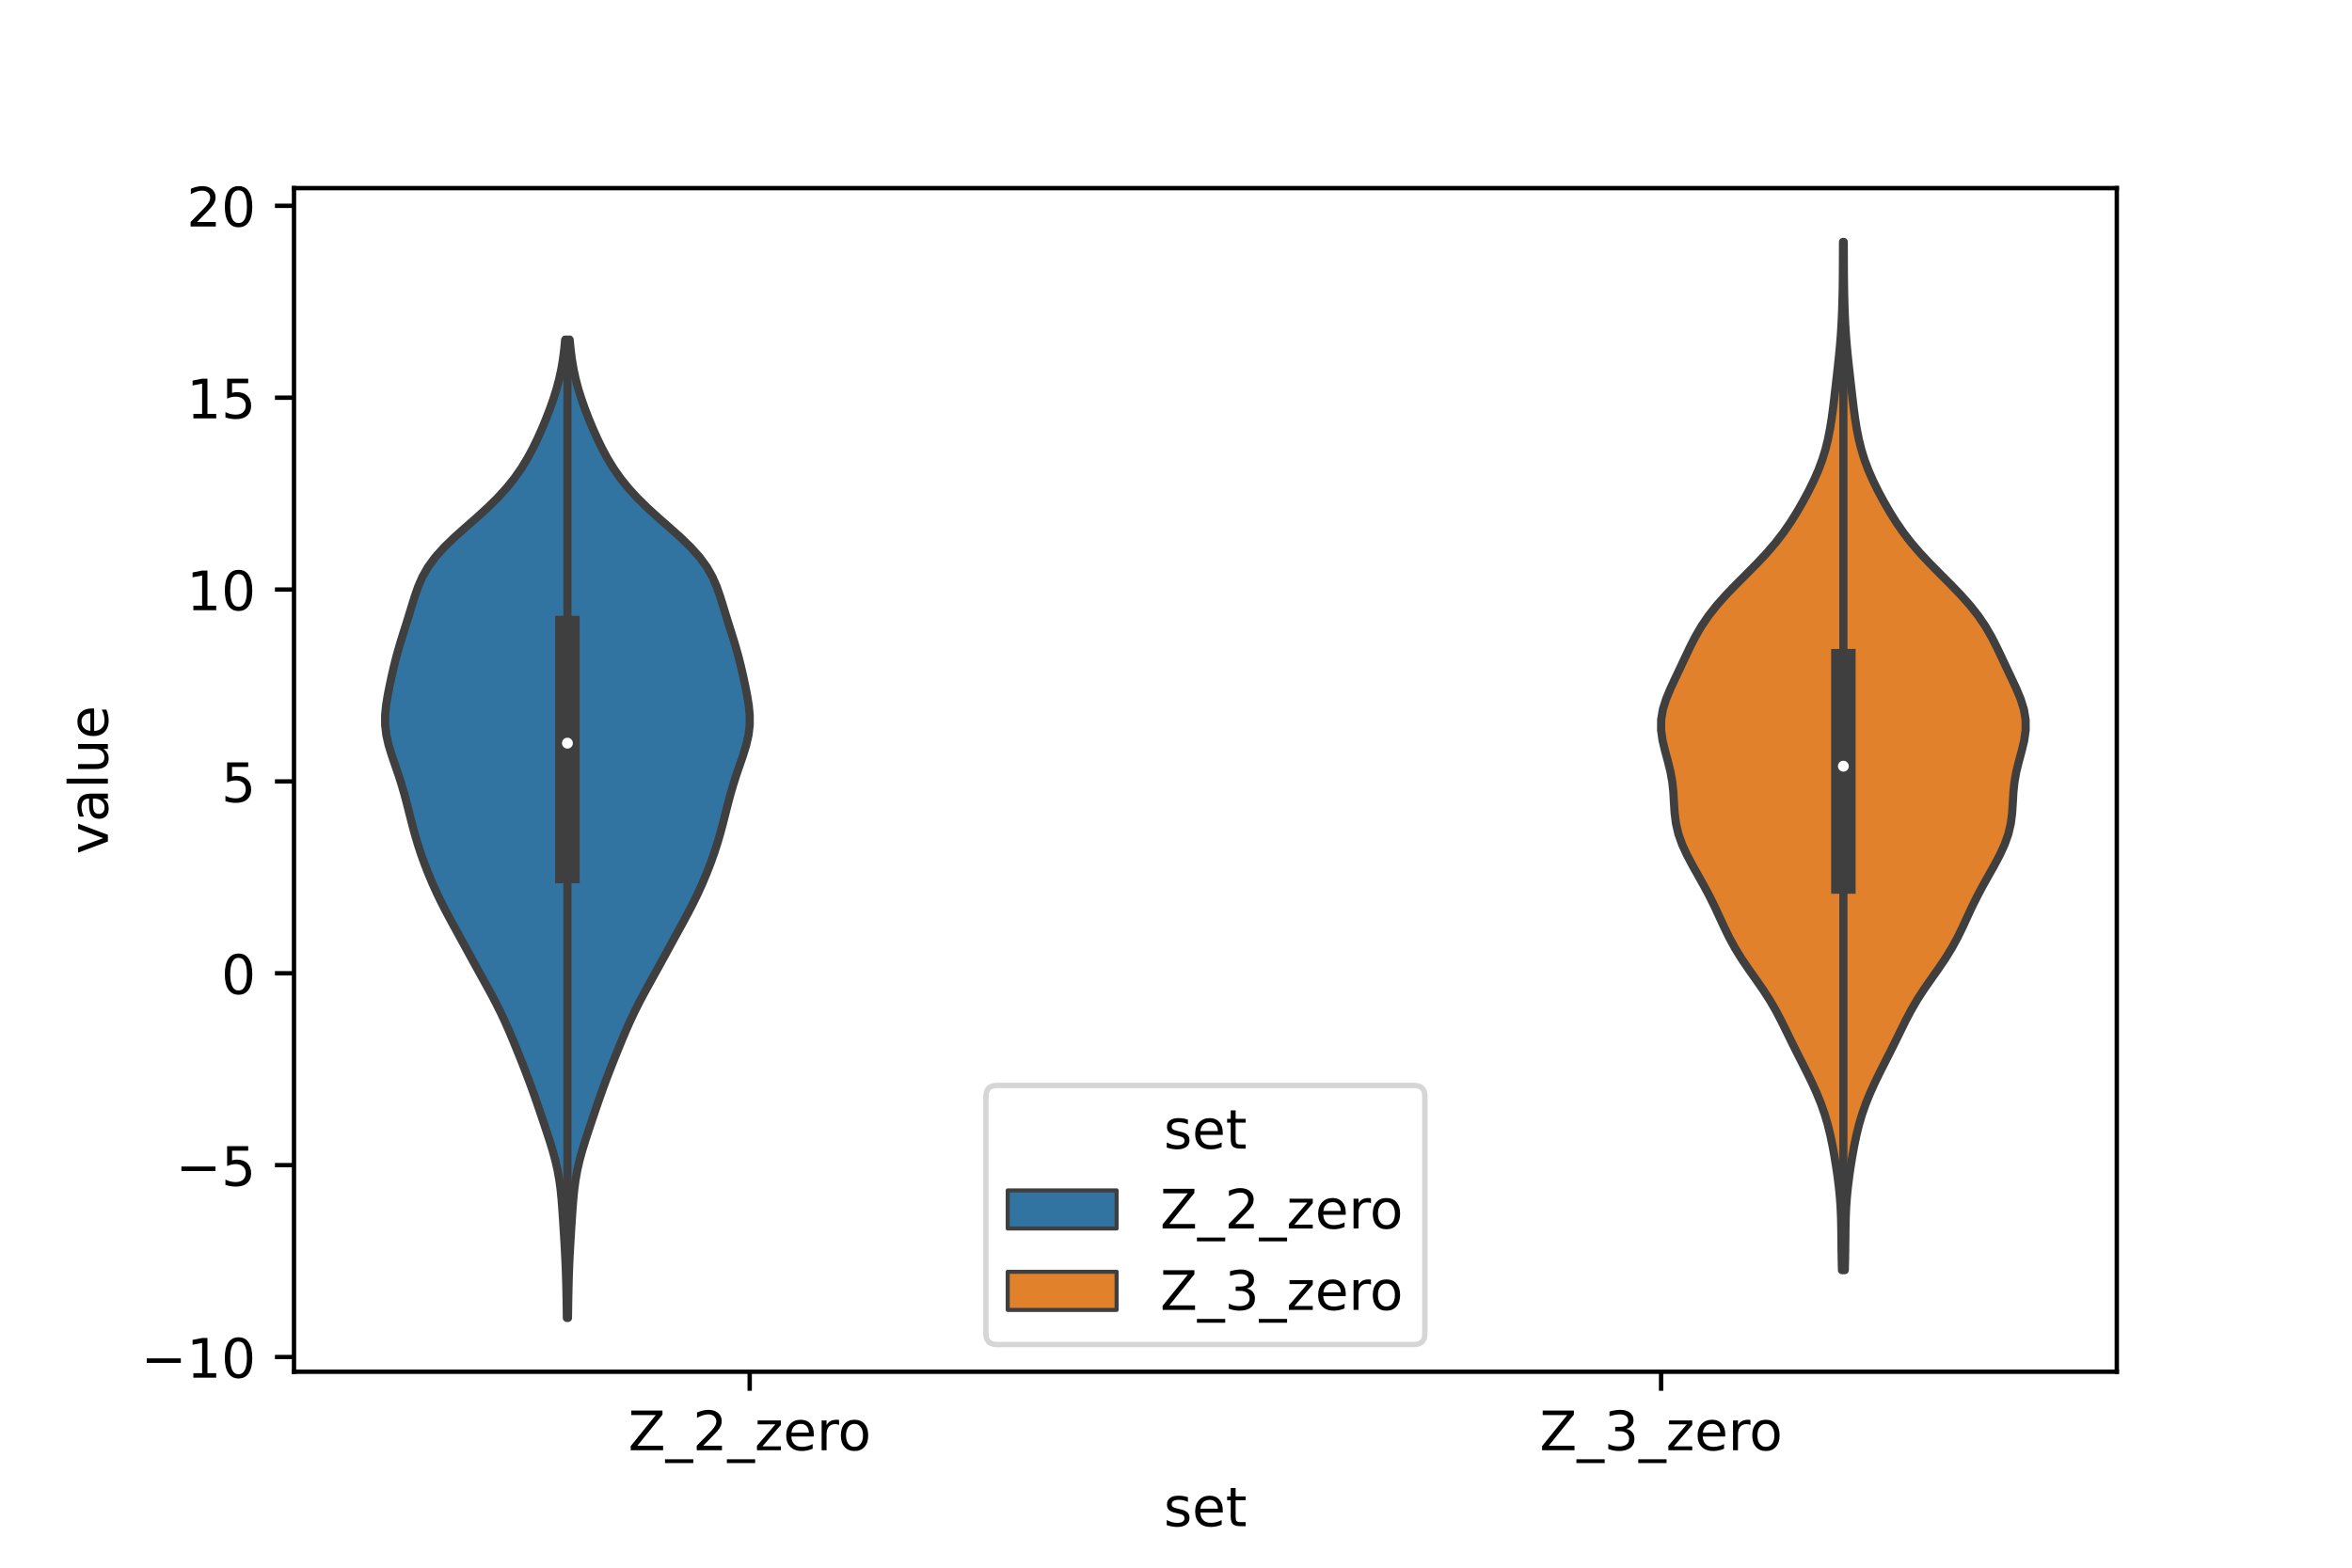 <?xml version="1.0" encoding="utf-8" standalone="no"?>
<!DOCTYPE svg PUBLIC "-//W3C//DTD SVG 1.1//EN"
  "http://www.w3.org/Graphics/SVG/1.1/DTD/svg11.dtd">
<!-- Created with matplotlib (https://matplotlib.org/) -->
<svg height="288pt" version="1.1" viewBox="0 0 432 288" width="432pt" xmlns="http://www.w3.org/2000/svg" xmlns:xlink="http://www.w3.org/1999/xlink">
 <defs>
  <style type="text/css">*{stroke-linecap:butt;stroke-linejoin:round;}</style>
 </defs>
 <g id="figure_1">
  <g id="patch_1">
   <path d="M 0 288 
L 432 288 
L 432 0 
L 0 0 
z
" style="fill:#ffffff;"/>
  </g>
  <g id="axes_1">
   <g id="patch_2">
    <path d="M 54 252 
L 388.8 252 
L 388.8 34.56 
L 54 34.56 
z
" style="fill:#ffffff;"/>
   </g>
   <g id="PolyCollection_1">
    <defs>
     <path d="M 104.323 -45.884 
L 104.117 -45.884 
L 104.093 -47.699 
L 104.064 -49.514 
L 104.027 -51.329 
L 103.978 -53.144 
L 103.916 -54.959 
L 103.837 -56.774 
L 103.743 -58.589 
L 103.637 -60.405 
L 103.525 -62.22 
L 103.409 -64.035 
L 103.287 -65.85 
L 103.147 -67.665 
L 102.966 -69.48 
L 102.722 -71.295 
L 102.393 -73.11 
L 101.974 -74.925 
L 101.474 -76.741 
L 100.914 -78.556 
L 100.32 -80.371 
L 99.713 -82.186 
L 99.1 -84.001 
L 98.479 -85.816 
L 97.84 -87.631 
L 97.176 -89.446 
L 96.485 -91.261 
L 95.773 -93.077 
L 95.046 -94.892 
L 94.305 -96.707 
L 93.542 -98.522 
L 92.741 -100.337 
L 91.887 -102.152 
L 90.973 -103.967 
L 90.007 -105.782 
L 89.008 -107.597 
L 88.001 -109.413 
L 87.001 -111.228 
L 86.009 -113.043 
L 85.019 -114.858 
L 84.024 -116.673 
L 83.029 -118.488 
L 82.051 -120.303 
L 81.114 -122.118 
L 80.233 -123.933 
L 79.413 -125.749 
L 78.651 -127.564 
L 77.944 -129.379 
L 77.293 -131.194 
L 76.702 -133.009 
L 76.168 -134.824 
L 75.68 -136.639 
L 75.219 -138.454 
L 74.759 -140.269 
L 74.276 -142.085 
L 73.749 -143.9 
L 73.168 -145.715 
L 72.546 -147.53 
L 71.923 -149.345 
L 71.369 -151.16 
L 70.957 -152.975 
L 70.743 -154.79 
L 70.74 -156.605 
L 70.915 -158.421 
L 71.21 -160.236 
L 71.569 -162.051 
L 71.958 -163.866 
L 72.376 -165.681 
L 72.837 -167.496 
L 73.348 -169.311 
L 73.903 -171.126 
L 74.478 -172.941 
L 75.045 -174.757 
L 75.598 -176.572 
L 76.161 -178.387 
L 76.795 -180.202 
L 77.585 -182.017 
L 78.616 -183.832 
L 79.944 -185.647 
L 81.573 -187.462 
L 83.452 -189.277 
L 85.482 -191.093 
L 87.549 -192.908 
L 89.544 -194.723 
L 91.39 -196.538 
L 93.045 -198.353 
L 94.5 -200.168 
L 95.768 -201.983 
L 96.875 -203.798 
L 97.853 -205.613 
L 98.734 -207.429 
L 99.543 -209.244 
L 100.297 -211.059 
L 100.999 -212.874 
L 101.641 -214.689 
L 102.21 -216.504 
L 102.694 -218.319 
L 103.088 -220.134 
L 103.396 -221.949 
L 103.63 -223.765 
L 103.804 -225.58 
L 104.636 -225.58 
L 104.636 -225.58 
L 104.81 -223.765 
L 105.044 -221.949 
L 105.352 -220.134 
L 105.746 -218.319 
L 106.23 -216.504 
L 106.799 -214.689 
L 107.441 -212.874 
L 108.143 -211.059 
L 108.897 -209.244 
L 109.706 -207.429 
L 110.587 -205.613 
L 111.565 -203.798 
L 112.672 -201.983 
L 113.94 -200.168 
L 115.395 -198.353 
L 117.05 -196.538 
L 118.896 -194.723 
L 120.891 -192.908 
L 122.958 -191.093 
L 124.988 -189.277 
L 126.867 -187.462 
L 128.496 -185.647 
L 129.824 -183.832 
L 130.855 -182.017 
L 131.645 -180.202 
L 132.279 -178.387 
L 132.842 -176.572 
L 133.395 -174.757 
L 133.962 -172.941 
L 134.537 -171.126 
L 135.092 -169.311 
L 135.603 -167.496 
L 136.064 -165.681 
L 136.482 -163.866 
L 136.871 -162.051 
L 137.23 -160.236 
L 137.525 -158.421 
L 137.7 -156.605 
L 137.697 -154.79 
L 137.483 -152.975 
L 137.071 -151.16 
L 136.517 -149.345 
L 135.894 -147.53 
L 135.272 -145.715 
L 134.691 -143.9 
L 134.164 -142.085 
L 133.681 -140.269 
L 133.221 -138.454 
L 132.76 -136.639 
L 132.272 -134.824 
L 131.738 -133.009 
L 131.147 -131.194 
L 130.496 -129.379 
L 129.789 -127.564 
L 129.027 -125.749 
L 128.207 -123.933 
L 127.326 -122.118 
L 126.389 -120.303 
L 125.411 -118.488 
L 124.416 -116.673 
L 123.421 -114.858 
L 122.431 -113.043 
L 121.439 -111.228 
L 120.439 -109.413 
L 119.432 -107.597 
L 118.433 -105.782 
L 117.467 -103.967 
L 116.553 -102.152 
L 115.699 -100.337 
L 114.898 -98.522 
L 114.135 -96.707 
L 113.394 -94.892 
L 112.667 -93.077 
L 111.955 -91.261 
L 111.264 -89.446 
L 110.6 -87.631 
L 109.961 -85.816 
L 109.34 -84.001 
L 108.727 -82.186 
L 108.12 -80.371 
L 107.526 -78.556 
L 106.966 -76.741 
L 106.466 -74.925 
L 106.047 -73.11 
L 105.718 -71.295 
L 105.474 -69.48 
L 105.293 -67.665 
L 105.153 -65.85 
L 105.031 -64.035 
L 104.915 -62.22 
L 104.803 -60.405 
L 104.697 -58.589 
L 104.603 -56.774 
L 104.524 -54.959 
L 104.462 -53.144 
L 104.413 -51.329 
L 104.376 -49.514 
L 104.347 -47.699 
L 104.323 -45.884 
z
" id="mf445574f7c" style="stroke:#3f3f3f;stroke-width:1.5;"/>
    </defs>
    <g clip-path="url(#pd565372bf1)">
     <use style="fill:#3274a1;stroke:#3f3f3f;stroke-width:1.5;" x="0" xlink:href="#mf445574f7c" y="288"/>
    </g>
   </g>
   <g id="PolyCollection_2">
    <defs>
     <path d="M 338.84 -54.667 
L 338.32 -54.667 
L 338.274 -56.575 
L 338.241 -58.482 
L 338.219 -60.39 
L 338.196 -62.298 
L 338.155 -64.206 
L 338.075 -66.114 
L 337.943 -68.022 
L 337.754 -69.93 
L 337.516 -71.838 
L 337.238 -73.746 
L 336.928 -75.654 
L 336.581 -77.562 
L 336.183 -79.47 
L 335.713 -81.378 
L 335.15 -83.286 
L 334.482 -85.194 
L 333.711 -87.102 
L 332.849 -89.01 
L 331.922 -90.918 
L 330.959 -92.826 
L 329.991 -94.734 
L 329.041 -96.642 
L 328.109 -98.55 
L 327.168 -100.458 
L 326.167 -102.366 
L 325.059 -104.274 
L 323.826 -106.182 
L 322.499 -108.09 
L 321.148 -109.998 
L 319.854 -111.906 
L 318.677 -113.814 
L 317.635 -115.722 
L 316.703 -117.63 
L 315.823 -119.538 
L 314.935 -121.446 
L 313.99 -123.354 
L 312.974 -125.262 
L 311.906 -127.17 
L 310.833 -129.078 
L 309.824 -130.986 
L 308.951 -132.894 
L 308.277 -134.802 
L 307.831 -136.71 
L 307.586 -138.618 
L 307.464 -140.526 
L 307.356 -142.434 
L 307.157 -144.342 
L 306.815 -146.249 
L 306.344 -148.157 
L 305.822 -150.065 
L 305.367 -151.973 
L 305.1 -153.881 
L 305.111 -155.789 
L 305.432 -157.697 
L 306.032 -159.605 
L 306.826 -161.513 
L 307.714 -163.421 
L 308.62 -165.329 
L 309.514 -167.237 
L 310.421 -169.145 
L 311.397 -171.053 
L 312.508 -172.961 
L 313.804 -174.869 
L 315.307 -176.777 
L 317.003 -178.685 
L 318.841 -180.593 
L 320.745 -182.501 
L 322.632 -184.409 
L 324.425 -186.317 
L 326.07 -188.225 
L 327.547 -190.133 
L 328.867 -192.041 
L 330.061 -193.949 
L 331.161 -195.857 
L 332.184 -197.765 
L 333.125 -199.673 
L 333.965 -201.581 
L 334.684 -203.489 
L 335.275 -205.397 
L 335.748 -207.305 
L 336.125 -209.213 
L 336.43 -211.121 
L 336.687 -213.029 
L 336.917 -214.937 
L 337.136 -216.845 
L 337.353 -218.753 
L 337.567 -220.661 
L 337.772 -222.569 
L 337.955 -224.477 
L 338.109 -226.385 
L 338.231 -228.293 
L 338.322 -230.201 
L 338.388 -232.108 
L 338.436 -234.016 
L 338.468 -235.924 
L 338.488 -237.832 
L 338.499 -239.74 
L 338.506 -241.648 
L 338.512 -243.556 
L 338.648 -243.556 
L 338.648 -243.556 
L 338.654 -241.648 
L 338.661 -239.74 
L 338.672 -237.832 
L 338.692 -235.924 
L 338.724 -234.016 
L 338.772 -232.108 
L 338.838 -230.201 
L 338.929 -228.293 
L 339.051 -226.385 
L 339.205 -224.477 
L 339.388 -222.569 
L 339.593 -220.661 
L 339.807 -218.753 
L 340.024 -216.845 
L 340.243 -214.937 
L 340.473 -213.029 
L 340.73 -211.121 
L 341.035 -209.213 
L 341.412 -207.305 
L 341.885 -205.397 
L 342.476 -203.489 
L 343.195 -201.581 
L 344.035 -199.673 
L 344.976 -197.765 
L 345.999 -195.857 
L 347.099 -193.949 
L 348.293 -192.041 
L 349.613 -190.133 
L 351.09 -188.225 
L 352.735 -186.317 
L 354.528 -184.409 
L 356.415 -182.501 
L 358.319 -180.593 
L 360.157 -178.685 
L 361.853 -176.777 
L 363.356 -174.869 
L 364.652 -172.961 
L 365.763 -171.053 
L 366.739 -169.145 
L 367.646 -167.237 
L 368.54 -165.329 
L 369.446 -163.421 
L 370.334 -161.513 
L 371.128 -159.605 
L 371.728 -157.697 
L 372.049 -155.789 
L 372.06 -153.881 
L 371.793 -151.973 
L 371.338 -150.065 
L 370.816 -148.157 
L 370.345 -146.249 
L 370.003 -144.342 
L 369.804 -142.434 
L 369.696 -140.526 
L 369.574 -138.618 
L 369.329 -136.71 
L 368.883 -134.802 
L 368.209 -132.894 
L 367.336 -130.986 
L 366.327 -129.078 
L 365.254 -127.17 
L 364.186 -125.262 
L 363.17 -123.354 
L 362.225 -121.446 
L 361.337 -119.538 
L 360.457 -117.63 
L 359.525 -115.722 
L 358.483 -113.814 
L 357.306 -111.906 
L 356.012 -109.998 
L 354.661 -108.09 
L 353.334 -106.182 
L 352.101 -104.274 
L 350.993 -102.366 
L 349.992 -100.458 
L 349.051 -98.55 
L 348.119 -96.642 
L 347.169 -94.734 
L 346.201 -92.826 
L 345.238 -90.918 
L 344.311 -89.01 
L 343.449 -87.102 
L 342.678 -85.194 
L 342.01 -83.286 
L 341.447 -81.378 
L 340.977 -79.47 
L 340.579 -77.562 
L 340.232 -75.654 
L 339.922 -73.746 
L 339.644 -71.838 
L 339.406 -69.93 
L 339.217 -68.022 
L 339.085 -66.114 
L 339.005 -64.206 
L 338.964 -62.298 
L 338.941 -60.39 
L 338.919 -58.482 
L 338.886 -56.575 
L 338.84 -54.667 
z
" id="m59fd5f983f" style="stroke:#3f3f3f;stroke-width:1.5;"/>
    </defs>
    <g clip-path="url(#pd565372bf1)">
     <use style="fill:#e1812c;stroke:#3f3f3f;stroke-width:1.5;" x="0" xlink:href="#m59fd5f983f" y="288"/>
    </g>
   </g>
   <g id="patch_3">
    <path clip-path="url(#pd565372bf1)" d="M 137.7 178.802 
L 137.7 178.802 
L 137.7 178.802 
L 137.7 178.802 
z
" style="fill:#3274a1;stroke:#3f3f3f;stroke-linejoin:miter;stroke-width:0.75;"/>
   </g>
   <g id="patch_4">
    <path clip-path="url(#pd565372bf1)" d="M 137.7 178.802 
L 137.7 178.802 
L 137.7 178.802 
L 137.7 178.802 
z
" style="fill:#e1812c;stroke:#3f3f3f;stroke-linejoin:miter;stroke-width:0.75;"/>
   </g>
   <g id="matplotlib.axis_1">
    <g id="xtick_1">
     <g id="line2d_1">
      <defs>
       <path d="M 0 0 
L 0 3.5 
" id="mf6deccab41" style="stroke:#000000;stroke-width:0.8;"/>
      </defs>
      <g>
       <use style="stroke:#000000;stroke-width:0.8;" x="137.7" xlink:href="#mf6deccab41" y="252"/>
      </g>
     </g>
     <g id="text_1">
      <!-- Z_2_zero -->
      <g transform="translate(115.391 266.422)scale(0.1 -0.1)">
       <defs>
        <path d="M 5.609 72.906 
L 62.891 72.906 
L 62.891 65.375 
L 16.797 8.297 
L 64.016 8.297 
L 64.016 0 
L 4.5 0 
L 4.5 7.516 
L 50.594 64.594 
L 5.609 64.594 
z
" id="DejaVuSans-90"/>
        <path d="M 50.984 -16.609 
L 50.984 -23.578 
L -0.984 -23.578 
L -0.984 -16.609 
z
" id="DejaVuSans-95"/>
        <path d="M 19.188 8.297 
L 53.609 8.297 
L 53.609 0 
L 7.328 0 
L 7.328 8.297 
Q 12.938 14.109 22.625 23.891 
Q 32.328 33.688 34.812 36.531 
Q 39.547 41.844 41.422 45.531 
Q 43.312 49.219 43.312 52.781 
Q 43.312 58.594 39.234 62.25 
Q 35.156 65.922 28.609 65.922 
Q 23.969 65.922 18.812 64.312 
Q 13.672 62.703 7.812 59.422 
L 7.812 69.391 
Q 13.766 71.781 18.938 73 
Q 24.125 74.219 28.422 74.219 
Q 39.75 74.219 46.484 68.547 
Q 53.219 62.891 53.219 53.422 
Q 53.219 48.922 51.531 44.891 
Q 49.859 40.875 45.406 35.406 
Q 44.188 33.984 37.641 27.219 
Q 31.109 20.453 19.188 8.297 
z
" id="DejaVuSans-50"/>
        <path d="M 5.516 54.688 
L 48.188 54.688 
L 48.188 46.484 
L 14.406 7.172 
L 48.188 7.172 
L 48.188 0 
L 4.297 0 
L 4.297 8.203 
L 38.094 47.516 
L 5.516 47.516 
z
" id="DejaVuSans-122"/>
        <path d="M 56.203 29.594 
L 56.203 25.203 
L 14.891 25.203 
Q 15.484 15.922 20.484 11.062 
Q 25.484 6.203 34.422 6.203 
Q 39.594 6.203 44.453 7.469 
Q 49.312 8.734 54.109 11.281 
L 54.109 2.781 
Q 49.266 0.734 44.188 -0.344 
Q 39.109 -1.422 33.891 -1.422 
Q 20.797 -1.422 13.156 6.188 
Q 5.516 13.812 5.516 26.812 
Q 5.516 40.234 12.766 48.109 
Q 20.016 56 32.328 56 
Q 43.359 56 49.781 48.891 
Q 56.203 41.797 56.203 29.594 
z
M 47.219 32.234 
Q 47.125 39.594 43.094 43.984 
Q 39.062 48.391 32.422 48.391 
Q 24.906 48.391 20.391 44.141 
Q 15.875 39.891 15.188 32.172 
z
" id="DejaVuSans-101"/>
        <path d="M 41.109 46.297 
Q 39.594 47.172 37.812 47.578 
Q 36.031 48 33.891 48 
Q 26.266 48 22.188 43.047 
Q 18.109 38.094 18.109 28.812 
L 18.109 0 
L 9.078 0 
L 9.078 54.688 
L 18.109 54.688 
L 18.109 46.188 
Q 20.953 51.172 25.484 53.578 
Q 30.031 56 36.531 56 
Q 37.453 56 38.578 55.875 
Q 39.703 55.766 41.062 55.516 
z
" id="DejaVuSans-114"/>
        <path d="M 30.609 48.391 
Q 23.391 48.391 19.188 42.75 
Q 14.984 37.109 14.984 27.297 
Q 14.984 17.484 19.156 11.844 
Q 23.344 6.203 30.609 6.203 
Q 37.797 6.203 41.984 11.859 
Q 46.188 17.531 46.188 27.297 
Q 46.188 37.016 41.984 42.703 
Q 37.797 48.391 30.609 48.391 
z
M 30.609 56 
Q 42.328 56 49.016 48.375 
Q 55.719 40.766 55.719 27.297 
Q 55.719 13.875 49.016 6.219 
Q 42.328 -1.422 30.609 -1.422 
Q 18.844 -1.422 12.172 6.219 
Q 5.516 13.875 5.516 27.297 
Q 5.516 40.766 12.172 48.375 
Q 18.844 56 30.609 56 
z
" id="DejaVuSans-111"/>
       </defs>
       <use xlink:href="#DejaVuSans-90"/>
       <use x="68.506" xlink:href="#DejaVuSans-95"/>
       <use x="118.506" xlink:href="#DejaVuSans-50"/>
       <use x="182.129" xlink:href="#DejaVuSans-95"/>
       <use x="232.129" xlink:href="#DejaVuSans-122"/>
       <use x="284.619" xlink:href="#DejaVuSans-101"/>
       <use x="346.143" xlink:href="#DejaVuSans-114"/>
       <use x="385.006" xlink:href="#DejaVuSans-111"/>
      </g>
     </g>
    </g>
    <g id="xtick_2">
     <g id="line2d_2">
      <g>
       <use style="stroke:#000000;stroke-width:0.8;" x="305.1" xlink:href="#mf6deccab41" y="252"/>
      </g>
     </g>
     <g id="text_2">
      <!-- Z_3_zero -->
      <g transform="translate(282.791 266.422)scale(0.1 -0.1)">
       <defs>
        <path d="M 40.578 39.312 
Q 47.656 37.797 51.625 33 
Q 55.609 28.219 55.609 21.188 
Q 55.609 10.406 48.188 4.484 
Q 40.766 -1.422 27.094 -1.422 
Q 22.516 -1.422 17.656 -0.516 
Q 12.797 0.391 7.625 2.203 
L 7.625 11.719 
Q 11.719 9.328 16.594 8.109 
Q 21.484 6.891 26.812 6.891 
Q 36.078 6.891 40.938 10.547 
Q 45.797 14.203 45.797 21.188 
Q 45.797 27.641 41.281 31.266 
Q 36.766 34.906 28.719 34.906 
L 20.219 34.906 
L 20.219 43.016 
L 29.109 43.016 
Q 36.375 43.016 40.234 45.922 
Q 44.094 48.828 44.094 54.297 
Q 44.094 59.906 40.109 62.906 
Q 36.141 65.922 28.719 65.922 
Q 24.656 65.922 20.016 65.031 
Q 15.375 64.156 9.812 62.312 
L 9.812 71.094 
Q 15.438 72.656 20.344 73.438 
Q 25.25 74.219 29.594 74.219 
Q 40.828 74.219 47.359 69.109 
Q 53.906 64.016 53.906 55.328 
Q 53.906 49.266 50.438 45.094 
Q 46.969 40.922 40.578 39.312 
z
" id="DejaVuSans-51"/>
       </defs>
       <use xlink:href="#DejaVuSans-90"/>
       <use x="68.506" xlink:href="#DejaVuSans-95"/>
       <use x="118.506" xlink:href="#DejaVuSans-51"/>
       <use x="182.129" xlink:href="#DejaVuSans-95"/>
       <use x="232.129" xlink:href="#DejaVuSans-122"/>
       <use x="284.619" xlink:href="#DejaVuSans-101"/>
       <use x="346.143" xlink:href="#DejaVuSans-114"/>
       <use x="385.006" xlink:href="#DejaVuSans-111"/>
      </g>
     </g>
    </g>
    <g id="text_3">
     <!-- set -->
     <g transform="translate(213.759 280.378)scale(0.1 -0.1)">
      <defs>
       <path d="M 44.281 53.078 
L 44.281 44.578 
Q 40.484 46.531 36.375 47.5 
Q 32.281 48.484 27.875 48.484 
Q 21.188 48.484 17.844 46.438 
Q 14.5 44.391 14.5 40.281 
Q 14.5 37.156 16.891 35.375 
Q 19.281 33.594 26.516 31.984 
L 29.594 31.297 
Q 39.156 29.25 43.188 25.516 
Q 47.219 21.781 47.219 15.094 
Q 47.219 7.469 41.188 3.016 
Q 35.156 -1.422 24.609 -1.422 
Q 20.219 -1.422 15.453 -0.562 
Q 10.688 0.297 5.422 2 
L 5.422 11.281 
Q 10.406 8.688 15.234 7.391 
Q 20.062 6.109 24.812 6.109 
Q 31.156 6.109 34.562 8.281 
Q 37.984 10.453 37.984 14.406 
Q 37.984 18.062 35.516 20.016 
Q 33.062 21.969 24.703 23.781 
L 21.578 24.516 
Q 13.234 26.266 9.516 29.906 
Q 5.812 33.547 5.812 39.891 
Q 5.812 47.609 11.281 51.797 
Q 16.75 56 26.812 56 
Q 31.781 56 36.172 55.266 
Q 40.578 54.547 44.281 53.078 
z
" id="DejaVuSans-115"/>
       <path d="M 18.312 70.219 
L 18.312 54.688 
L 36.812 54.688 
L 36.812 47.703 
L 18.312 47.703 
L 18.312 18.016 
Q 18.312 11.328 20.141 9.422 
Q 21.969 7.516 27.594 7.516 
L 36.812 7.516 
L 36.812 0 
L 27.594 0 
Q 17.188 0 13.234 3.875 
Q 9.281 7.766 9.281 18.016 
L 9.281 47.703 
L 2.688 47.703 
L 2.688 54.688 
L 9.281 54.688 
L 9.281 70.219 
z
" id="DejaVuSans-116"/>
      </defs>
      <use xlink:href="#DejaVuSans-115"/>
      <use x="52.1" xlink:href="#DejaVuSans-101"/>
      <use x="113.623" xlink:href="#DejaVuSans-116"/>
     </g>
    </g>
   </g>
   <g id="matplotlib.axis_2">
    <g id="ytick_1">
     <g id="line2d_3">
      <defs>
       <path d="M 0 0 
L -3.5 0 
" id="m6b71cce14c" style="stroke:#000000;stroke-width:0.8;"/>
      </defs>
      <g>
       <use style="stroke:#000000;stroke-width:0.8;" x="54" xlink:href="#m6b71cce14c" y="249.298"/>
      </g>
     </g>
     <g id="text_4">
      <!-- −10 -->
      <g transform="translate(25.895 253.097)scale(0.1 -0.1)">
       <defs>
        <path d="M 10.594 35.5 
L 73.188 35.5 
L 73.188 27.203 
L 10.594 27.203 
z
" id="DejaVuSans-8722"/>
        <path d="M 12.406 8.297 
L 28.516 8.297 
L 28.516 63.922 
L 10.984 60.406 
L 10.984 69.391 
L 28.422 72.906 
L 38.281 72.906 
L 38.281 8.297 
L 54.391 8.297 
L 54.391 0 
L 12.406 0 
z
" id="DejaVuSans-49"/>
        <path d="M 31.781 66.406 
Q 24.172 66.406 20.328 58.906 
Q 16.5 51.422 16.5 36.375 
Q 16.5 21.391 20.328 13.891 
Q 24.172 6.391 31.781 6.391 
Q 39.453 6.391 43.281 13.891 
Q 47.125 21.391 47.125 36.375 
Q 47.125 51.422 43.281 58.906 
Q 39.453 66.406 31.781 66.406 
z
M 31.781 74.219 
Q 44.047 74.219 50.516 64.516 
Q 56.984 54.828 56.984 36.375 
Q 56.984 17.969 50.516 8.266 
Q 44.047 -1.422 31.781 -1.422 
Q 19.531 -1.422 13.062 8.266 
Q 6.594 17.969 6.594 36.375 
Q 6.594 54.828 13.062 64.516 
Q 19.531 74.219 31.781 74.219 
z
" id="DejaVuSans-48"/>
       </defs>
       <use xlink:href="#DejaVuSans-8722"/>
       <use x="83.789" xlink:href="#DejaVuSans-49"/>
       <use x="147.412" xlink:href="#DejaVuSans-48"/>
      </g>
     </g>
    </g>
    <g id="ytick_2">
     <g id="line2d_4">
      <g>
       <use style="stroke:#000000;stroke-width:0.8;" x="54" xlink:href="#m6b71cce14c" y="214.05"/>
      </g>
     </g>
     <g id="text_5">
      <!-- −5 -->
      <g transform="translate(32.258 217.849)scale(0.1 -0.1)">
       <defs>
        <path d="M 10.797 72.906 
L 49.516 72.906 
L 49.516 64.594 
L 19.828 64.594 
L 19.828 46.734 
Q 21.969 47.469 24.109 47.828 
Q 26.266 48.188 28.422 48.188 
Q 40.625 48.188 47.75 41.5 
Q 54.891 34.812 54.891 23.391 
Q 54.891 11.625 47.562 5.094 
Q 40.234 -1.422 26.906 -1.422 
Q 22.312 -1.422 17.547 -0.641 
Q 12.797 0.141 7.719 1.703 
L 7.719 11.625 
Q 12.109 9.234 16.797 8.062 
Q 21.484 6.891 26.703 6.891 
Q 35.156 6.891 40.078 11.328 
Q 45.016 15.766 45.016 23.391 
Q 45.016 31 40.078 35.438 
Q 35.156 39.891 26.703 39.891 
Q 22.75 39.891 18.812 39.016 
Q 14.891 38.141 10.797 36.281 
z
" id="DejaVuSans-53"/>
       </defs>
       <use xlink:href="#DejaVuSans-8722"/>
       <use x="83.789" xlink:href="#DejaVuSans-53"/>
      </g>
     </g>
    </g>
    <g id="ytick_3">
     <g id="line2d_5">
      <g>
       <use style="stroke:#000000;stroke-width:0.8;" x="54" xlink:href="#m6b71cce14c" y="178.802"/>
      </g>
     </g>
     <g id="text_6">
      <!-- 0 -->
      <g transform="translate(40.638 182.601)scale(0.1 -0.1)">
       <use xlink:href="#DejaVuSans-48"/>
      </g>
     </g>
    </g>
    <g id="ytick_4">
     <g id="line2d_6">
      <g>
       <use style="stroke:#000000;stroke-width:0.8;" x="54" xlink:href="#m6b71cce14c" y="143.555"/>
      </g>
     </g>
     <g id="text_7">
      <!-- 5 -->
      <g transform="translate(40.638 147.354)scale(0.1 -0.1)">
       <use xlink:href="#DejaVuSans-53"/>
      </g>
     </g>
    </g>
    <g id="ytick_5">
     <g id="line2d_7">
      <g>
       <use style="stroke:#000000;stroke-width:0.8;" x="54" xlink:href="#m6b71cce14c" y="108.307"/>
      </g>
     </g>
     <g id="text_8">
      <!-- 10 -->
      <g transform="translate(34.275 112.106)scale(0.1 -0.1)">
       <use xlink:href="#DejaVuSans-49"/>
       <use x="63.623" xlink:href="#DejaVuSans-48"/>
      </g>
     </g>
    </g>
    <g id="ytick_6">
     <g id="line2d_8">
      <g>
       <use style="stroke:#000000;stroke-width:0.8;" x="54" xlink:href="#m6b71cce14c" y="73.059"/>
      </g>
     </g>
     <g id="text_9">
      <!-- 15 -->
      <g transform="translate(34.275 76.858)scale(0.1 -0.1)">
       <use xlink:href="#DejaVuSans-49"/>
       <use x="63.623" xlink:href="#DejaVuSans-53"/>
      </g>
     </g>
    </g>
    <g id="ytick_7">
     <g id="line2d_9">
      <g>
       <use style="stroke:#000000;stroke-width:0.8;" x="54" xlink:href="#m6b71cce14c" y="37.811"/>
      </g>
     </g>
     <g id="text_10">
      <!-- 20 -->
      <g transform="translate(34.275 41.611)scale(0.1 -0.1)">
       <use xlink:href="#DejaVuSans-50"/>
       <use x="63.623" xlink:href="#DejaVuSans-48"/>
      </g>
     </g>
    </g>
    <g id="text_11">
     <!-- value -->
     <g transform="translate(19.816 156.938)rotate(-90)scale(0.1 -0.1)">
      <defs>
       <path d="M 2.984 54.688 
L 12.5 54.688 
L 29.594 8.797 
L 46.688 54.688 
L 56.203 54.688 
L 35.688 0 
L 23.484 0 
z
" id="DejaVuSans-118"/>
       <path d="M 34.281 27.484 
Q 23.391 27.484 19.188 25 
Q 14.984 22.516 14.984 16.5 
Q 14.984 11.719 18.141 8.906 
Q 21.297 6.109 26.703 6.109 
Q 34.188 6.109 38.703 11.406 
Q 43.219 16.703 43.219 25.484 
L 43.219 27.484 
z
M 52.203 31.203 
L 52.203 0 
L 43.219 0 
L 43.219 8.297 
Q 40.141 3.328 35.547 0.953 
Q 30.953 -1.422 24.312 -1.422 
Q 15.922 -1.422 10.953 3.297 
Q 6 8.016 6 15.922 
Q 6 25.141 12.172 29.828 
Q 18.359 34.516 30.609 34.516 
L 43.219 34.516 
L 43.219 35.406 
Q 43.219 41.609 39.141 45 
Q 35.062 48.391 27.688 48.391 
Q 23 48.391 18.547 47.266 
Q 14.109 46.141 10.016 43.891 
L 10.016 52.203 
Q 14.938 54.109 19.578 55.047 
Q 24.219 56 28.609 56 
Q 40.484 56 46.344 49.844 
Q 52.203 43.703 52.203 31.203 
z
" id="DejaVuSans-97"/>
       <path d="M 9.422 75.984 
L 18.406 75.984 
L 18.406 0 
L 9.422 0 
z
" id="DejaVuSans-108"/>
       <path d="M 8.5 21.578 
L 8.5 54.688 
L 17.484 54.688 
L 17.484 21.922 
Q 17.484 14.156 20.5 10.266 
Q 23.531 6.391 29.594 6.391 
Q 36.859 6.391 41.078 11.031 
Q 45.312 15.672 45.312 23.688 
L 45.312 54.688 
L 54.297 54.688 
L 54.297 0 
L 45.312 0 
L 45.312 8.406 
Q 42.047 3.422 37.719 1 
Q 33.406 -1.422 27.688 -1.422 
Q 18.266 -1.422 13.375 4.438 
Q 8.5 10.297 8.5 21.578 
z
M 31.109 56 
z
" id="DejaVuSans-117"/>
      </defs>
      <use xlink:href="#DejaVuSans-118"/>
      <use x="59.18" xlink:href="#DejaVuSans-97"/>
      <use x="120.459" xlink:href="#DejaVuSans-108"/>
      <use x="148.242" xlink:href="#DejaVuSans-117"/>
      <use x="211.621" xlink:href="#DejaVuSans-101"/>
     </g>
    </g>
   </g>
   <g id="line2d_10">
    <path clip-path="url(#pd565372bf1)" d="M 104.22 225.83 
L 104.22 62.42 
" style="fill:none;stroke:#3f3f3f;stroke-linecap:square;stroke-width:1.5;"/>
   </g>
   <g id="line2d_11">
    <path clip-path="url(#pd565372bf1)" d="M 104.22 160.023 
L 104.22 115.385 
" style="fill:none;stroke:#3f3f3f;stroke-linecap:square;stroke-width:4.5;"/>
   </g>
   <g id="line2d_12">
    <path clip-path="url(#pd565372bf1)" d="M 338.58 218.639 
L 338.58 64.498 
" style="fill:none;stroke:#3f3f3f;stroke-linecap:square;stroke-width:1.5;"/>
   </g>
   <g id="line2d_13">
    <path clip-path="url(#pd565372bf1)" d="M 338.58 161.941 
L 338.58 121.469 
" style="fill:none;stroke:#3f3f3f;stroke-linecap:square;stroke-width:4.5;"/>
   </g>
   <g id="patch_5">
    <path d="M 54 252 
L 54 34.56 
" style="fill:none;stroke:#000000;stroke-linecap:square;stroke-linejoin:miter;stroke-width:0.8;"/>
   </g>
   <g id="patch_6">
    <path d="M 388.8 252 
L 388.8 34.56 
" style="fill:none;stroke:#000000;stroke-linecap:square;stroke-linejoin:miter;stroke-width:0.8;"/>
   </g>
   <g id="patch_7">
    <path d="M 54 252 
L 388.8 252 
" style="fill:none;stroke:#000000;stroke-linecap:square;stroke-linejoin:miter;stroke-width:0.8;"/>
   </g>
   <g id="patch_8">
    <path d="M 54 34.56 
L 388.8 34.56 
" style="fill:none;stroke:#000000;stroke-linecap:square;stroke-linejoin:miter;stroke-width:0.8;"/>
   </g>
   <g id="PathCollection_1">
    <defs>
     <path d="M 0 1.5 
C 0.398 1.5 0.779 1.342 1.061 1.061 
C 1.342 0.779 1.5 0.398 1.5 0 
C 1.5 -0.398 1.342 -0.779 1.061 -1.061 
C 0.779 -1.342 0.398 -1.5 0 -1.5 
C -0.398 -1.5 -0.779 -1.342 -1.061 -1.061 
C -1.342 -0.779 -1.5 -0.398 -1.5 0 
C -1.5 0.398 -1.342 0.779 -1.061 1.061 
C -0.779 1.342 -0.398 1.5 0 1.5 
z
" id="m93cbf1f2c6" style="stroke:#3f3f3f;"/>
    </defs>
    <g clip-path="url(#pd565372bf1)">
     <use style="fill:#ffffff;stroke:#3f3f3f;" x="104.22" xlink:href="#m93cbf1f2c6" y="136.525"/>
    </g>
   </g>
   <g id="PathCollection_2">
    <g clip-path="url(#pd565372bf1)">
     <use style="fill:#ffffff;stroke:#3f3f3f;" x="338.58" xlink:href="#m93cbf1f2c6" y="140.755"/>
    </g>
   </g>
   <g id="legend_1">
    <g id="patch_9">
     <path d="M 183.091 247 
L 259.709 247 
Q 261.709 247 261.709 245 
L 261.709 201.409 
Q 261.709 199.409 259.709 199.409 
L 183.091 199.409 
Q 181.091 199.409 181.091 201.409 
L 181.091 245 
Q 181.091 247 183.091 247 
z
" style="fill:#ffffff;opacity:0.8;stroke:#cccccc;stroke-linejoin:miter;"/>
    </g>
    <g id="text_12">
     <!-- set -->
     <g transform="translate(213.759 211.008)scale(0.1 -0.1)">
      <use xlink:href="#DejaVuSans-115"/>
      <use x="52.1" xlink:href="#DejaVuSans-101"/>
      <use x="113.623" xlink:href="#DejaVuSans-116"/>
     </g>
    </g>
    <g id="patch_10">
     <path d="M 185.091 225.686 
L 205.091 225.686 
L 205.091 218.686 
L 185.091 218.686 
z
" style="fill:#3274a1;stroke:#3f3f3f;stroke-linejoin:miter;stroke-width:0.75;"/>
    </g>
    <g id="text_13">
     <!-- Z_2_zero -->
     <g transform="translate(213.091 225.686)scale(0.1 -0.1)">
      <use xlink:href="#DejaVuSans-90"/>
      <use x="68.506" xlink:href="#DejaVuSans-95"/>
      <use x="118.506" xlink:href="#DejaVuSans-50"/>
      <use x="182.129" xlink:href="#DejaVuSans-95"/>
      <use x="232.129" xlink:href="#DejaVuSans-122"/>
      <use x="284.619" xlink:href="#DejaVuSans-101"/>
      <use x="346.143" xlink:href="#DejaVuSans-114"/>
      <use x="385.006" xlink:href="#DejaVuSans-111"/>
     </g>
    </g>
    <g id="patch_11">
     <path d="M 185.091 240.642 
L 205.091 240.642 
L 205.091 233.642 
L 185.091 233.642 
z
" style="fill:#e1812c;stroke:#3f3f3f;stroke-linejoin:miter;stroke-width:0.75;"/>
    </g>
    <g id="text_14">
     <!-- Z_3_zero -->
     <g transform="translate(213.091 240.642)scale(0.1 -0.1)">
      <use xlink:href="#DejaVuSans-90"/>
      <use x="68.506" xlink:href="#DejaVuSans-95"/>
      <use x="118.506" xlink:href="#DejaVuSans-51"/>
      <use x="182.129" xlink:href="#DejaVuSans-95"/>
      <use x="232.129" xlink:href="#DejaVuSans-122"/>
      <use x="284.619" xlink:href="#DejaVuSans-101"/>
      <use x="346.143" xlink:href="#DejaVuSans-114"/>
      <use x="385.006" xlink:href="#DejaVuSans-111"/>
     </g>
    </g>
   </g>
  </g>
 </g>
 <defs>
  <clipPath id="pd565372bf1">
   <rect height="217.44" width="334.8" x="54" y="34.56"/>
  </clipPath>
 </defs>
</svg>
